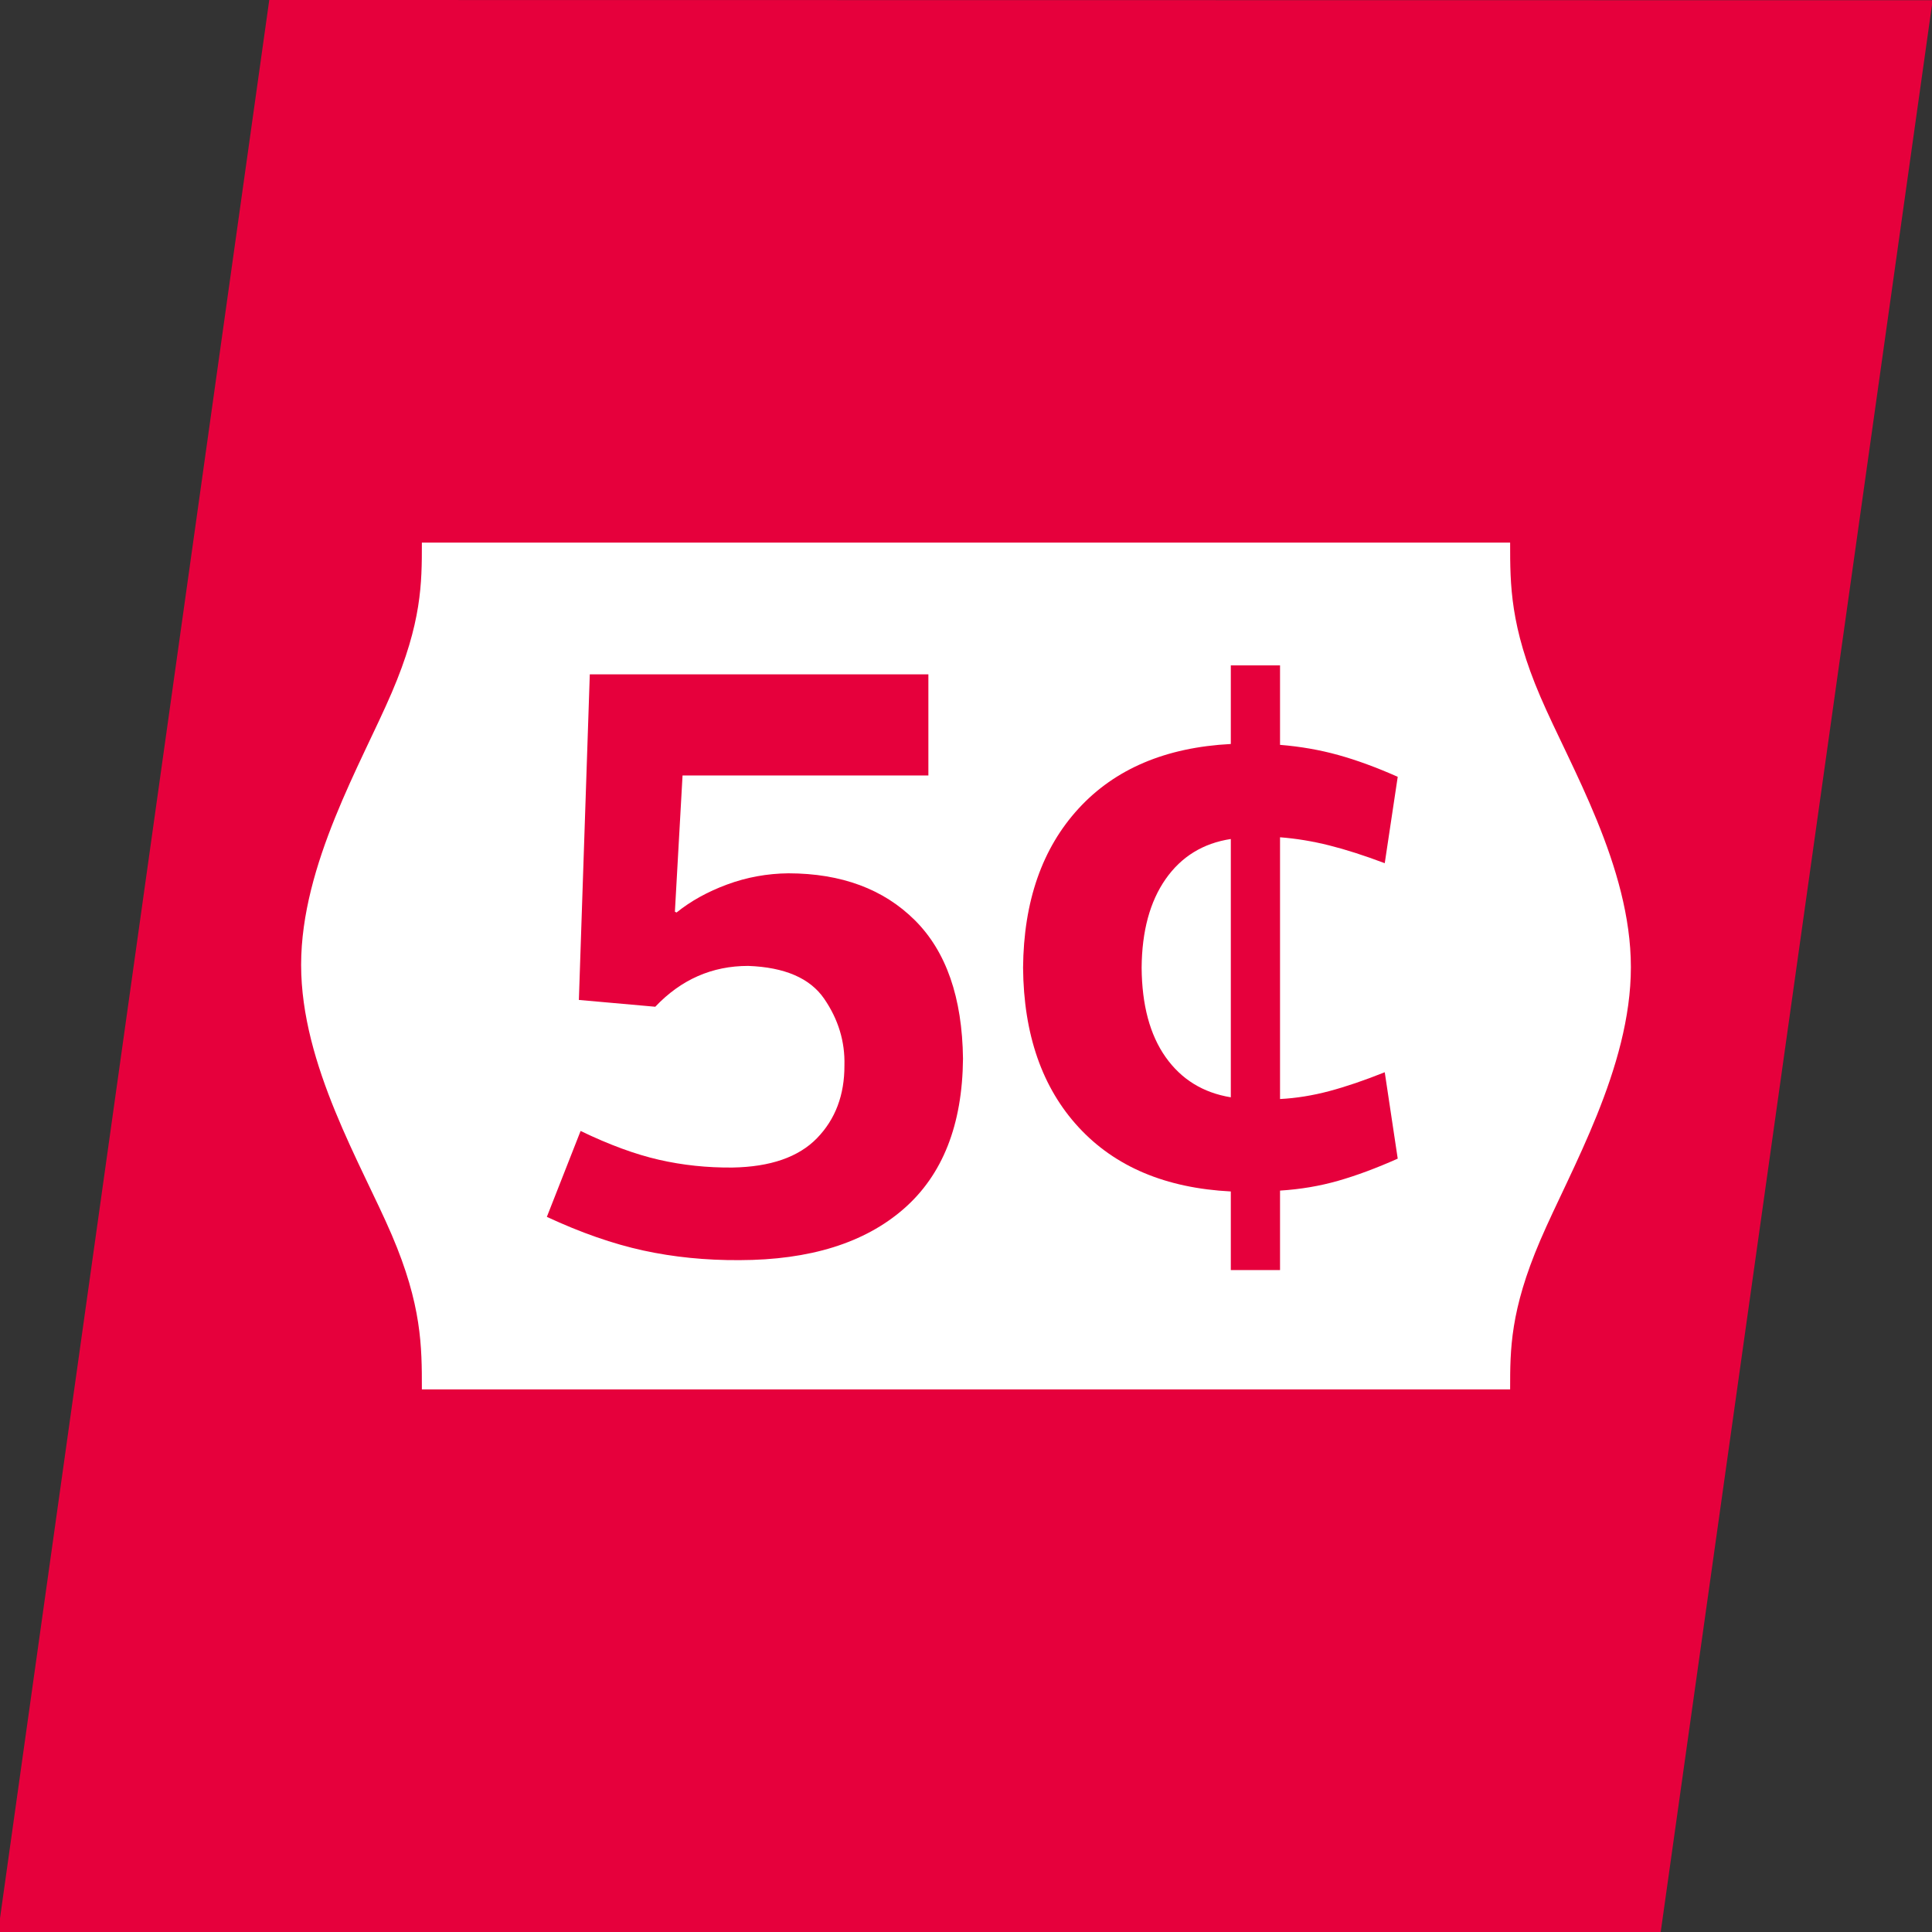 ﻿<?xml version="1.0" encoding="utf-8"?>
<!DOCTYPE svg PUBLIC "-//W3C//DTD SVG 1.1//EN" "http://www.w3.org/Graphics/SVG/1.1/DTD/svg11.dtd">
<svg xmlns="http://www.w3.org/2000/svg" xmlns:xlink="http://www.w3.org/1999/xlink" version="1.1" baseProfile="full" width="256" height="256" viewBox="0 0 256.00 256.00" enable-background="new 0 0 256.00 256.00" xml:space="preserve">
	<rect x="0" y="0" width="256.00" height="256.00" fill="#333333" stroke="none"/>
	<path fill="#E6003C" fill-opacity="1" stroke-width="0.2" stroke-linejoin="round" d="M 35.678,6.61214e-005L 256.086,0.03L 220.053,256L -0.314,256.412L 35.678,6.61214e-005 Z "/>
	<path fill="#FFFFFF" fill-opacity="1" stroke-width="0.2" stroke-linejoin="miter" stroke="#FFFFFF" stroke-opacity="1" d="M 56,72L 200,72C 200,77.492 200,82.983 204,92.317C 208,101.65 216,114.825 216,128.158C 216,141.49 208,154.98 204,164.314C 200,173.647 200,178.824 200,184L 56,184C 56,178.46 56,172.919 52,163.586C 48,154.252 40,141.126 40,127.85C 40,114.575 48,101.149 52,91.816C 56,82.483 56,77.241 56,72 Z "/>
	<g>
		<path fill="#E6003C" fill-opacity="1" stroke-width="0.2" stroke-linejoin="round" d="M 97.978,166.975C 107.306,166.958 114.556,164.699 119.728,160.197C 124.899,155.696 127.524,149.055 127.602,140.275C 127.503,132.184 125.378,126.072 121.227,121.938C 117.076,117.805 111.491,115.732 104.471,115.718C 101.65,115.748 98.945,116.241 96.357,117.197C 93.769,118.152 91.531,119.391 89.644,120.914L 89.427,120.803L 90.441,102.754L 123.015,102.754L 123.015,89.353L 78.151,89.353L 76.704,132.497L 86.825,133.399C 90.244,129.792 94.349,127.988 99.138,127.988C 103.981,128.165 107.339,129.616 109.21,132.342C 111.082,135.069 111.976,138.014 111.891,141.177C 111.904,145.095 110.691,148.307 108.254,150.816C 105.817,153.324 102.082,154.62 97.051,154.705C 93.702,154.735 90.459,154.393 87.323,153.676C 84.186,152.96 80.722,151.687 76.933,149.858L 72.461,161.241C 76.963,163.337 81.224,164.823 85.244,165.699C 89.264,166.576 93.509,167.001 97.978,166.975 Z "/>
	</g>
	<g>
		<path fill="#E6003C" fill-opacity="1" stroke-width="0.2" stroke-linejoin="round" d="M 169.611,168.291L 169.611,157.76C 172.31,157.591 174.881,157.157 177.323,156.458C 179.764,155.759 182.392,154.781 185.206,153.525L 183.486,142.078C 180.772,143.163 178.317,143.998 176.119,144.582C 173.921,145.166 171.751,145.515 169.611,145.627L 169.611,110.944C 171.751,111.109 173.921,111.466 176.119,112.017C 178.317,112.568 180.772,113.355 183.486,114.378L 185.206,102.932C 182.392,101.682 179.764,100.719 177.323,100.042C 174.881,99.364 172.31,98.916 169.611,98.697L 169.611,88.167L 163.089,88.167L 163.089,98.582C 154.464,99.031 147.74,101.883 142.916,107.138C 138.092,112.394 135.64,119.424 135.562,128.228C 135.64,137.083 138.092,144.127 142.916,149.361C 147.74,154.595 154.464,157.433 163.089,157.874L 163.089,168.291L 169.611,168.291 Z M 151.272,128.228C 151.31,123.375 152.37,119.46 154.453,116.481C 156.537,113.503 159.415,111.734 163.089,111.173L 163.089,145.398C 159.415,144.797 156.537,143.023 154.453,140.075C 152.37,137.128 151.31,133.179 151.272,128.228 Z "/>
	</g>
</svg>
